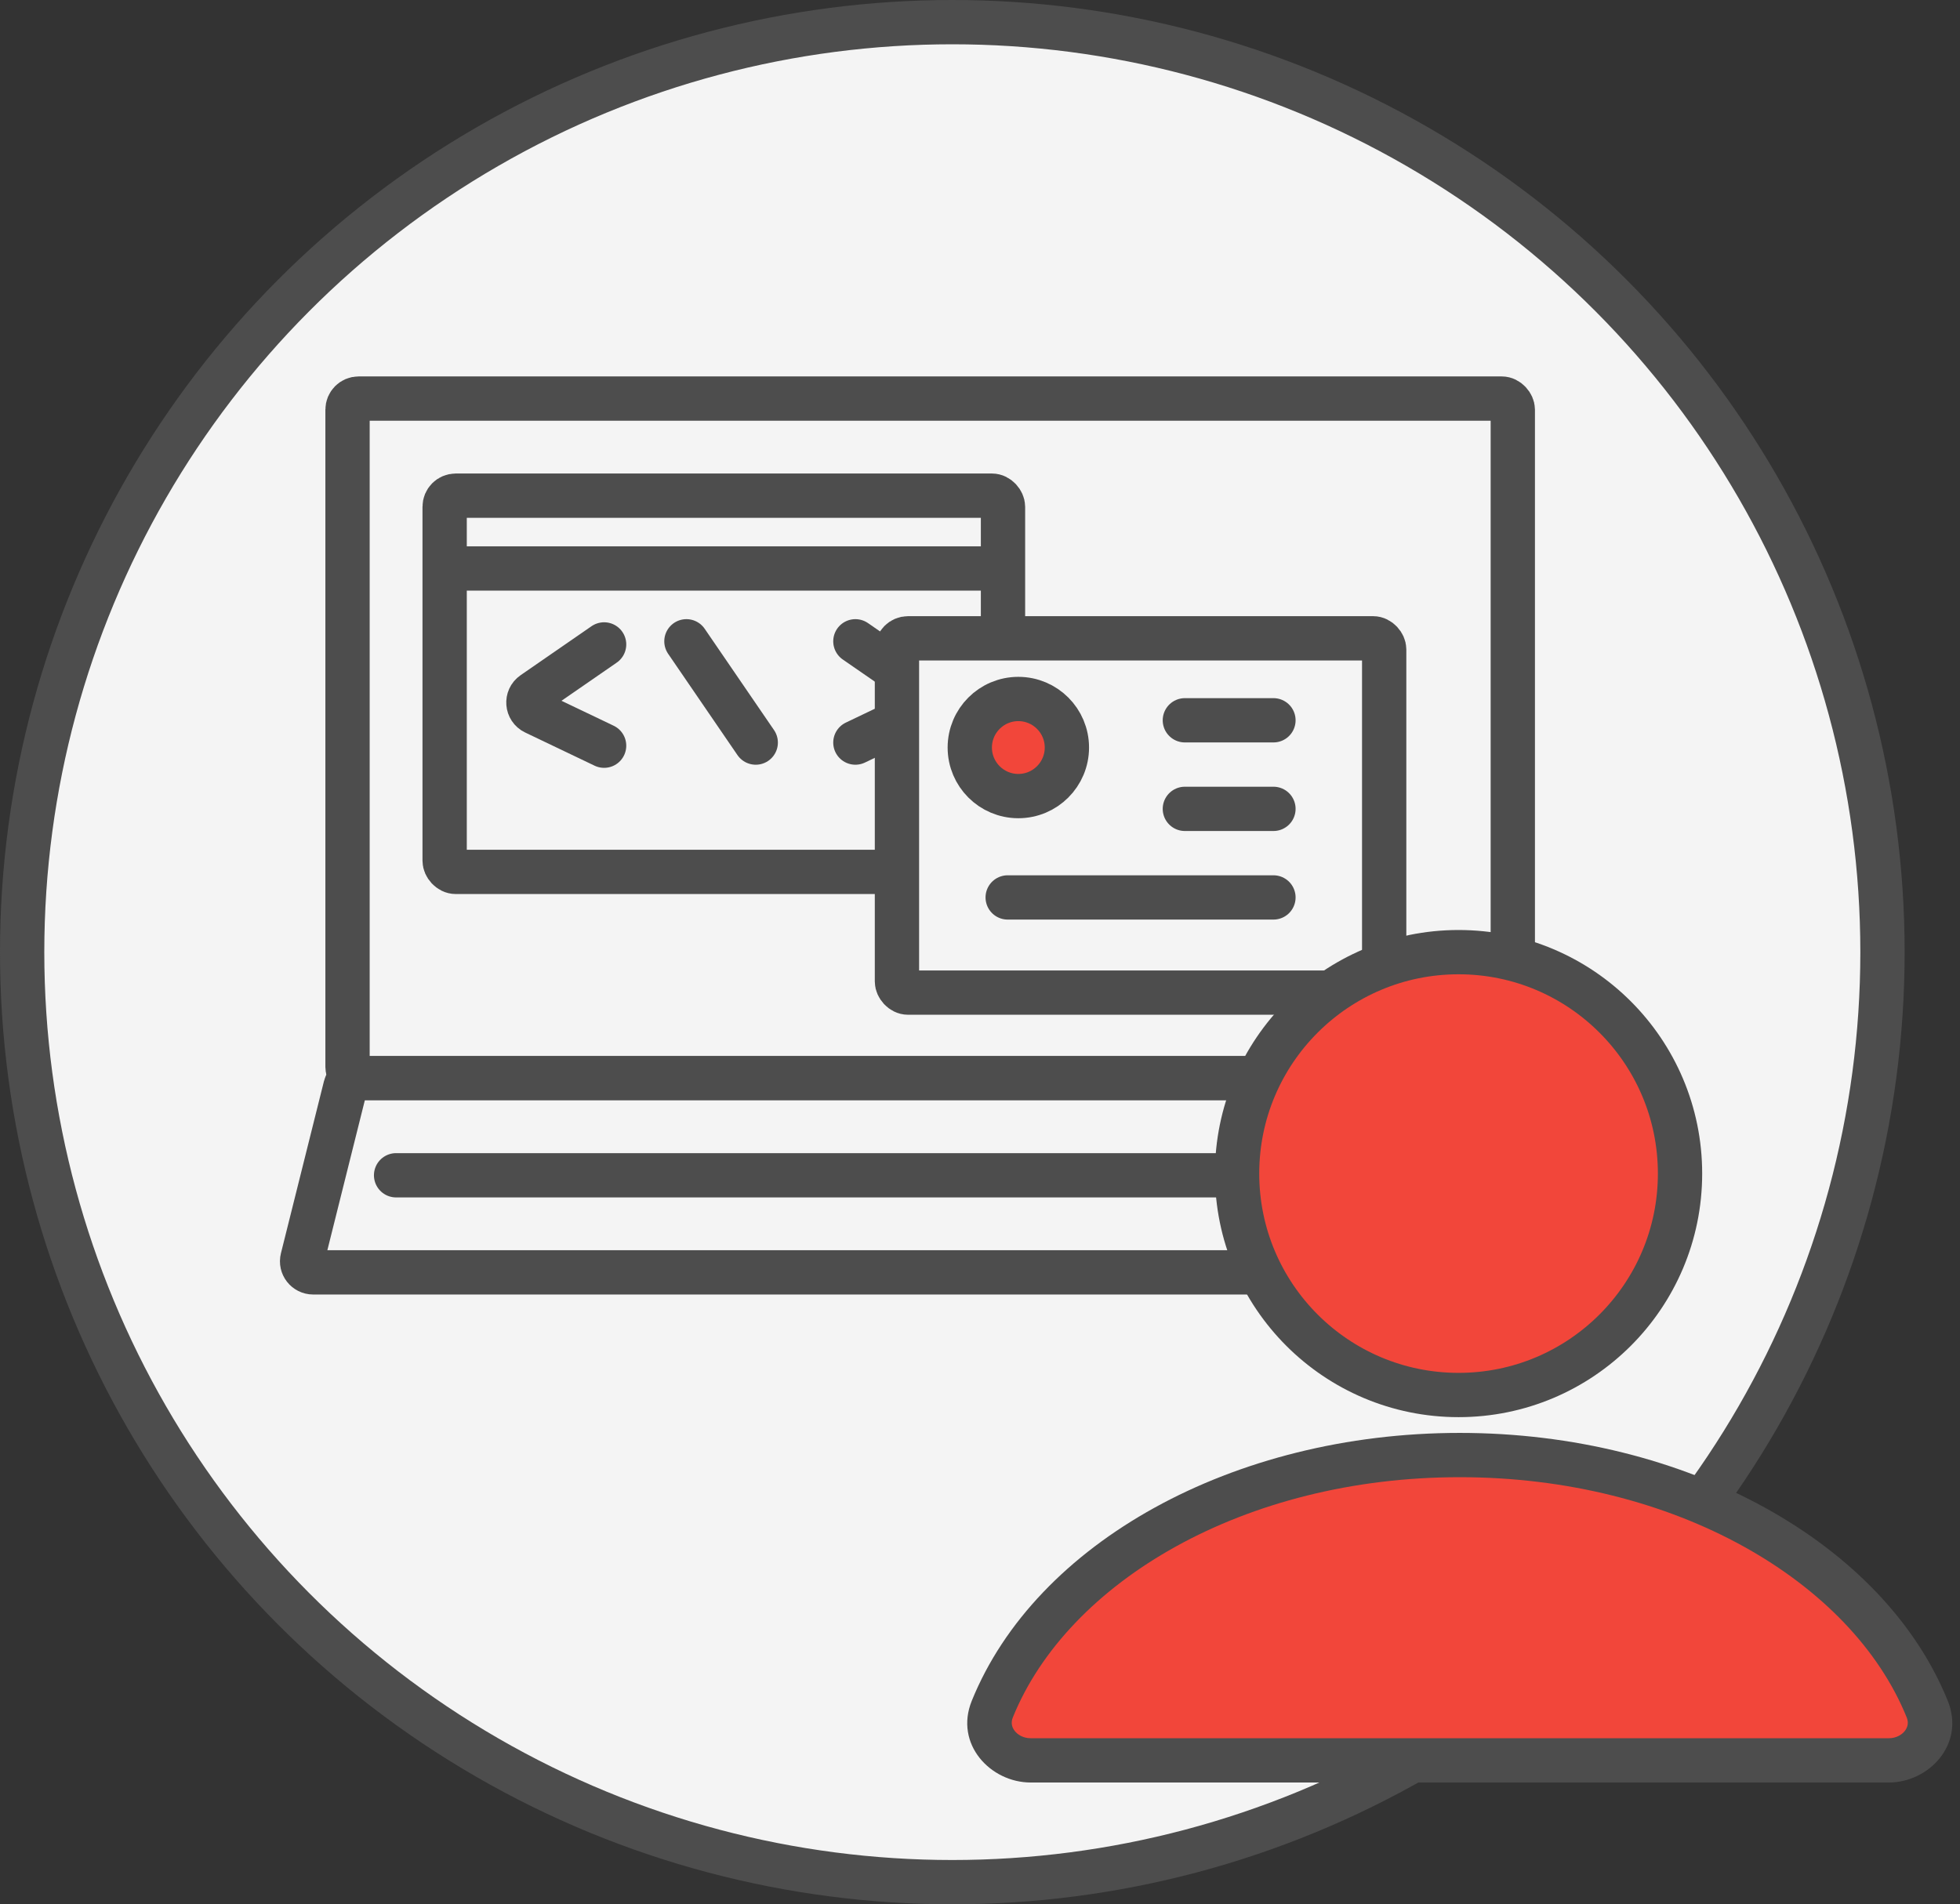 <svg width="177" height="172" viewBox="0 0 177 172" fill="none" xmlns="http://www.w3.org/2000/svg">
<rect x="0" y="0" width="177" height="172" fill="#333333" stroke="none"/>
<circle cx="86" cy="86" r="84" fill="#F4F4F4" stroke="#4D4D4D" stroke-width="4"/>
<rect x="31.384" y="36" width="105.231" height="61.385" rx="1" fill="#F4F4F4" stroke="#4D4D4D" stroke-width="4"/>
<path d="M31.195 98.142C31.306 97.697 31.706 97.385 32.165 97.385H135.835C136.293 97.385 136.693 97.697 136.805 98.142L140.689 113.681C140.847 114.312 140.37 114.923 139.719 114.923H28.281C27.63 114.923 27.153 114.312 27.311 113.681L31.195 98.142Z" fill="#F4F4F4" stroke="#4D4D4D" stroke-width="4"/>
<path d="M35.769 106.154H132.231" stroke="#4D4D4D" stroke-width="4" stroke-linecap="round"/>
<rect x="40.154" y="44.769" width="50.423" height="33.981" rx="1" fill="#F4F4F4" stroke="#4D4D4D" stroke-width="4"/>
<path d="M54.555 58.206L48.15 62.631C47.518 63.067 47.594 64.024 48.287 64.356L54.555 67.353" stroke="#4D4D4D" stroke-width="4" stroke-linecap="round"/>
<path d="M77.246 57.923L83.651 62.348C84.283 62.785 84.207 63.741 83.514 64.073L77.246 67.071" stroke="#4D4D4D" stroke-width="4" stroke-linecap="round"/>
<path d="M61.988 57.923L68.248 67.071" stroke="#4D4D4D" stroke-width="4" stroke-linecap="round"/>
<path d="M41.25 51.346H88.933" stroke="#4D4D4D" stroke-width="4"/>
<rect x="81" y="57.654" width="44" height="32" rx="1" fill="#F4F4F4" stroke="#4D4D4D" stroke-width="4"/>
<circle cx="91.962" cy="67.519" r="4.385" fill="#F2463A" stroke="#4D4D4D" stroke-width="4"/>
<path d="M91 81.058H115" stroke="#4D4D4D" stroke-width="4" stroke-linecap="round"/>
<path d="M107 65.058H115" stroke="#4D4D4D" stroke-width="4" stroke-linecap="round"/>
<path d="M107 73.058H115" stroke="#4D4D4D" stroke-width="4" stroke-linecap="round"/>
<circle cx="131.717" cy="106" r="20" fill="#F2463A" stroke="#4D4D4D" stroke-width="4"/>
<path fill-rule="evenodd" clip-rule="evenodd" d="M174.042 154.373C174.983 156.699 173.086 159 170.577 159H93.075C90.566 159 88.669 156.699 89.61 154.373C94.978 141.107 111.847 131.423 131.826 131.423C151.805 131.423 168.674 141.107 174.042 154.373Z" fill="#F2463A"/>
<path d="M174.042 154.373L172.188 155.124L174.042 154.373ZM89.61 154.373L87.756 153.623L89.61 154.373ZM93.075 161H170.577V157H93.075V161ZM91.464 155.124C96.427 142.859 112.359 133.423 131.826 133.423V129.423C111.335 129.423 93.53 139.356 87.756 153.623L91.464 155.124ZM131.826 133.423C151.293 133.423 167.225 142.859 172.188 155.124L175.896 153.623C170.123 139.356 152.317 129.423 131.826 129.423V133.423ZM170.577 161C174.185 161 177.484 157.547 175.896 153.623L172.188 155.124C172.371 155.577 172.29 155.988 172.022 156.335C171.733 156.707 171.217 157 170.577 157V161ZM93.075 157C92.435 157 91.919 156.707 91.631 156.335C91.362 155.988 91.281 155.577 91.464 155.124L87.756 153.623C86.169 157.547 89.468 161 93.075 161V157Z" fill="#4D4D4D"/>
</svg>
